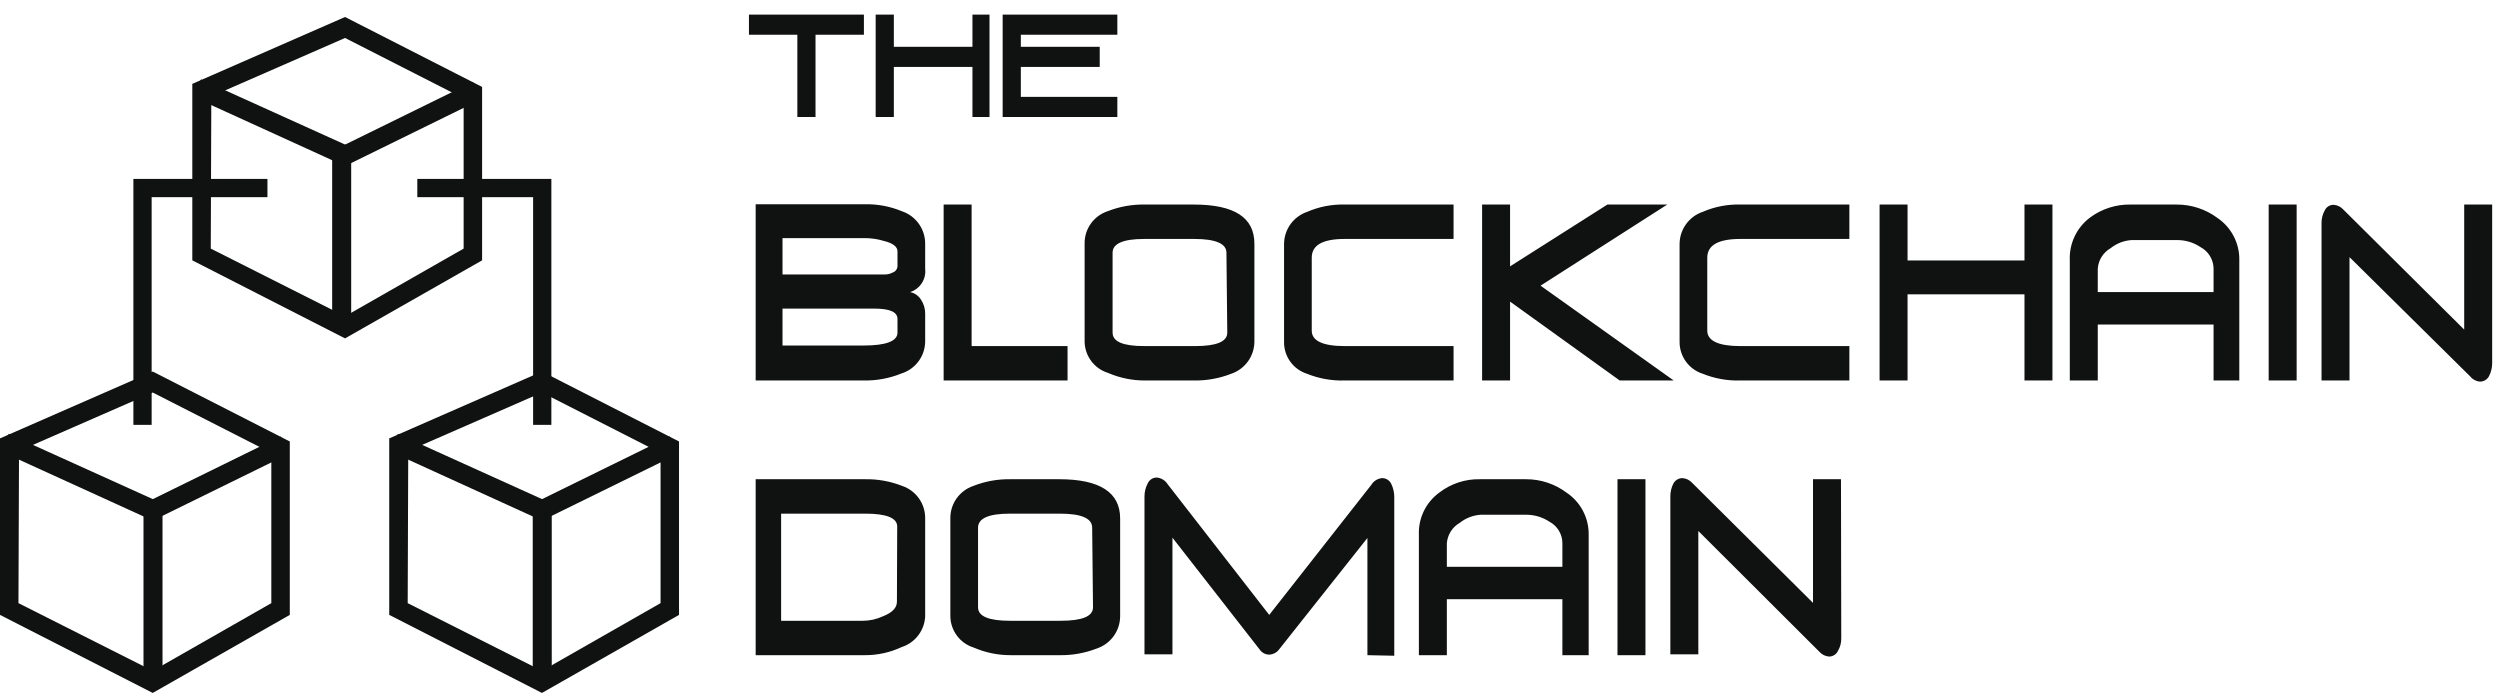 <?xml version="1.0" encoding="UTF-8"?>
<svg width="143px" height="40px" viewBox="0 0 143 40" version="1.1" xmlns="http://www.w3.org/2000/svg" xmlns:xlink="http://www.w3.org/1999/xlink">
    <!-- Generator: Sketch 56 (81588) - https://sketch.com -->
    <title>Group 28</title>
    <desc>Created with Sketch.</desc>
    <g id="Page-1" stroke="none" stroke-width="1" fill="none" fill-rule="evenodd">
        <g id="Update-Copy-16" transform="translate(-1031, -1207)" fill="#101111" fill-rule="nonzero">
            <g id="Group-28" transform="translate(1031, 1207.836)">
                <g id="Group-25">
                    <path d="M31,38.8 L22.264,34.336 L22.264,24.24 L31,20.416 L38.84,24.416 L38.84,34.336 L31,38.8 Z M23.32,33.664 L31,37.536 L37.784,33.664 L37.784,25.072 L31,21.616 L23.352,24.96 L23.32,33.664 Z" id="Combined-Shape"></path>
                    <path d="M8.736,38.8 L9.18376486e-13,34.336 L9.18376486e-13,24.24 L8.736,20.416 L16.576,24.416 L16.576,34.336 L8.736,38.8 Z M1.056,33.664 L8.736,37.536 L15.52,33.664 L15.52,25.072 L8.736,21.616 L1.088,24.96 L1.056,33.664 Z" id="Combined-Shape-Copy"></path>
                    <path d="M19.736,18.52 L11,14.056 L11,3.96 L19.736,0.136 L27.576,4.136 L27.576,14.056 L19.736,18.52 Z M12.056,13.384 L19.736,17.256 L26.52,13.384 L26.52,4.792 L19.736,1.336 L12.088,4.68 L12.056,13.384 Z" id="Combined-Shape-Copy-2"></path>
                    <polygon id="Shape-path" points="22.776 34 31 38.176 35.528 35.584 31 38.176"></polygon>
                    <polygon id="Shape-path-Copy-4" points="0.512 34 8.736 38.176 13.264 35.584 8.736 38.176"></polygon>
                    <polygon id="Shape-path-Copy-12" points="11.512 13.72 19.736 17.896 24.264 15.304 19.736 17.896"></polygon>
                    <polygon id="Shape-path" points="31.192 21.12 38.328 24.736 38.328 24.736"></polygon>
                    <polygon id="Rectangle" transform="translate(26.905, 26.46) rotate(-65.56) translate(-26.905, -26.46) " points="26.633 21.956 27.177 21.956 27.177 30.964 26.633 30.964"></polygon>
                    <polygon id="Rectangle-Copy" transform="translate(4.641, 26.46) rotate(-65.56) translate(-4.641, -26.46) " points="4.369 21.956 4.913 21.956 4.913 30.964 4.369 30.964"></polygon>
                    <polygon id="Rectangle-Copy-8" transform="translate(15.641, 6.18) rotate(-65.56) translate(-15.641, -6.18) " points="15.369 1.676 15.913 1.676 15.913 10.684 15.369 10.684"></polygon>
                    <polygon id="Shape-path" points="31 28.944 22.296 24.976 22.76 23.984 31.496 27.936"></polygon>
                    <polygon id="Shape-path-Copy-5" points="8.736 28.944 0.032 24.976 0.496 23.984 9.232 27.936"></polygon>
                    <polygon id="Shape-path-Copy-13" points="19.736 8.664 11.032 4.696 11.496 3.704 20.232 7.656"></polygon>
                    <path d="M23,24.736 L29.768,27.824 L23,24.736 Z" id="Shape-path"></path>
                    <path d="M0.736,24.736 L7.504,27.824 L0.736,24.736 Z" id="Shape-path-Copy-6"></path>
                    <path d="M11.736,4.456 L18.504,7.544 L11.736,4.456 Z" id="Shape-path-Copy-14"></path>
                    <polygon id="Rectangle" transform="translate(34.668, 26.529) rotate(-26.09) translate(-34.668, -26.529) " points="30.596 26.257 38.74 26.257 38.74 26.801 30.596 26.801"></polygon>
                    <polygon id="Rectangle-Copy-3" transform="translate(12.404, 26.529) rotate(-26.09) translate(-12.404, -26.529) " points="8.332 26.257 16.476 26.257 16.476 26.801 8.332 26.801"></polygon>
                    <polygon id="Rectangle-Copy-9" transform="translate(23.404, 6.249) rotate(-26.09) translate(-23.404, -6.249) " points="19.332 5.977 27.476 5.977 27.476 6.521 19.332 6.521"></polygon>
                    <polygon id="Shape-path" points="31 28.944 30.52 27.952 38.312 24.128 38.792 25.12"></polygon>
                    <polygon id="Shape-path-Copy-7" points="8.736 28.944 8.256 27.952 16.048 24.128 16.528 25.12"></polygon>
                    <polygon id="Shape-path-Copy-15" points="19.736 8.664 19.256 7.672 27.048 3.848 27.528 4.84"></polygon>
                    <path d="M31.24,28.208 L38.072,24.864 L31.24,28.208 Z" id="Shape-path"></path>
                    <path d="M8.976,28.208 L15.808,24.864 L8.976,28.208 Z" id="Shape-path-Copy-8"></path>
                    <path d="M19.976,7.928 L26.808,4.584 L19.976,7.928 Z" id="Shape-path-Copy-16"></path>
                    <rect id="Rectangle" x="30.472" y="28.048" width="1.088" height="10.384"></rect>
                    <rect id="Rectangle-Copy-16" x="19" y="7.548" width="1.088" height="10"></rect>
                    <rect id="Rectangle-Copy-7" x="8.208" y="28.048" width="1.088" height="10.384"></rect>
                    <polygon id="Path" stroke="#101111" stroke-width="0.5" points="8.424 23.216 7.88 23.216 7.88 9.648 15.048 9.648 15.048 10.192 8.424 10.192"></polygon>
                    <polygon id="Path" stroke="#101111" stroke-width="0.5" points="31.288 23.216 30.744 23.216 30.744 10.192 24.12 10.192 24.12 9.648 31.288 9.648"></polygon>
                    <path d="M46.648,1.152 L46.648,5.856 L45.608,5.856 L45.608,1.152 L42.84,1.152 L42.84,-1.16351373e-13 L49.416,-1.16351373e-13 L49.416,1.152 L46.648,1.152 Z M55.624,5.856 L55.624,2.992 L51.128,2.992 L51.128,5.856 L50.088,5.856 L50.088,-1.16351373e-13 L51.128,-1.16351373e-13 L51.128,1.84 L55.624,1.84 L55.624,-1.16351373e-13 L56.6,-1.16351373e-13 L56.6,5.856 L55.624,5.856 Z M57.352,5.856 L57.352,-1.16351373e-13 L63.912,-1.16351373e-13 L63.912,1.152 L58.392,1.152 L58.392,1.84 L62.904,1.84 L62.904,2.992 L58.392,2.992 L58.392,4.704 L63.912,4.704 L63.912,5.856 L57.352,5.856 Z M52.92,18.704 C52.909,19.542 52.36,20.279 51.56,20.528 C50.874,20.806 50.14,20.942 49.4,20.928 L43.224,20.928 L43.224,10.848 L49.448,10.848 C50.183,10.829 50.913,10.966 51.592,11.248 C52.382,11.515 52.916,12.254 52.92,13.088 L52.92,14.544 C52.986,15.136 52.624,15.692 52.056,15.872 C52.315,15.922 52.542,16.079 52.68,16.304 C52.842,16.545 52.926,16.83 52.92,17.12 L52.92,18.704 Z M51.336,13.536 C51.336,13.28 51.08,13.072 50.552,12.944 C50.194,12.836 49.822,12.782 49.448,12.784 L44.76,12.784 L44.76,14.864 L50.616,14.864 C50.772,14.863 50.926,14.825 51.064,14.752 C51.223,14.698 51.331,14.552 51.336,14.384 L51.336,13.536 Z M51.336,17.408 C51.336,17.008 50.888,16.816 50.008,16.816 L44.76,16.816 L44.76,18.928 L49.4,18.928 C50.696,18.928 51.336,18.672 51.336,18.192 L51.336,17.408 Z M53.976,20.928 L53.976,10.864 L55.576,10.864 L55.576,18.96 L61.064,18.96 L61.064,20.928 L53.976,20.928 Z M71.752,18.704 C71.748,19.538 71.214,20.277 70.424,20.544 C69.741,20.81 69.013,20.941 68.28,20.928 L65.512,20.928 C64.78,20.933 64.056,20.786 63.384,20.496 C62.595,20.253 62.052,19.53 62.04,18.704 L62.04,13.104 C62.025,12.265 62.556,11.514 63.352,11.248 C64.039,10.977 64.774,10.847 65.512,10.864 L68.28,10.864 C70.6,10.864 71.752,11.6 71.752,13.104 L71.752,18.704 Z M70.152,13.616 C70.152,13.104 69.544,12.832 68.312,12.832 L65.448,12.832 C64.232,12.832 63.64,13.104 63.64,13.616 L63.64,18.192 C63.64,18.704 64.232,18.96 65.448,18.96 L68.36,18.96 C69.592,18.96 70.2,18.704 70.2,18.192 L70.152,13.616 Z M76.92,20.928 C76.181,20.951 75.446,20.82 74.76,20.544 C73.963,20.289 73.429,19.54 73.448,18.704 L73.448,13.104 C73.459,12.276 73.991,11.545 74.776,11.28 C75.452,10.986 76.183,10.844 76.92,10.864 L83.144,10.864 L83.144,12.832 L76.92,12.832 C75.656,12.832 75.032,13.184 75.032,13.904 L75.032,18.08 C75.032,18.656 75.656,18.96 76.92,18.96 L83.144,18.96 L83.144,20.928 L76.92,20.928 Z M92.648,20.928 L86.376,16.416 L86.376,20.928 L84.776,20.928 L84.776,10.864 L86.376,10.864 L86.376,14.4 L91.944,10.864 L95.368,10.864 L88.12,15.504 L95.736,20.928 L92.648,20.928 Z M52.92,34.416 C52.885,35.226 52.348,35.929 51.576,36.176 C50.91,36.488 50.183,36.647 49.448,36.64 L43.224,36.64 L43.224,26.576 L49.448,26.576 C50.186,26.559 50.921,26.689 51.608,26.96 C52.401,27.23 52.93,27.979 52.92,28.816 L52.92,34.416 Z M51.32,29.28 C51.32,28.784 50.696,28.544 49.48,28.544 L44.68,28.544 L44.68,34.672 L49.368,34.672 C49.761,34.67 50.148,34.582 50.504,34.416 C51.032,34.208 51.304,33.936 51.304,33.584 L51.32,29.28 Z M64.072,34.416 C64.068,35.25 63.534,35.989 62.744,36.256 C62.061,36.522 61.333,36.653 60.6,36.64 L57.832,36.64 C57.1,36.645 56.376,36.498 55.704,36.208 C54.915,35.965 54.372,35.242 54.36,34.416 L54.36,28.816 C54.35,27.979 54.879,27.23 55.672,26.96 C56.359,26.689 57.094,26.559 57.832,26.576 L60.6,26.576 C62.904,26.576 64.072,27.328 64.072,28.816 L64.072,34.416 Z M62.472,29.344 C62.472,28.816 61.864,28.544 60.616,28.544 L57.768,28.544 C56.552,28.544 55.944,28.816 55.944,29.344 L55.944,33.904 C55.944,34.416 56.552,34.672 57.768,34.672 L60.664,34.672 C61.912,34.672 62.52,34.416 62.52,33.904 L62.472,29.344 Z M78.216,36.64 L78.216,29.936 L73.144,36.336 C73.012,36.503 72.813,36.602 72.6,36.608 C72.382,36.608 72.178,36.5 72.056,36.32 L67.064,29.92 L67.064,36.592 L65.464,36.592 L65.464,27.568 C65.463,27.3 65.529,27.036 65.656,26.8 C65.75,26.603 65.95,26.478 66.168,26.48 C66.425,26.502 66.656,26.645 66.792,26.864 L72.6,34.336 L78.44,26.896 C78.574,26.675 78.806,26.532 79.064,26.512 C79.281,26.514 79.479,26.637 79.576,26.832 C79.694,27.071 79.754,27.334 79.752,27.6 L79.752,36.672 L78.216,36.64 Z M89.368,36.64 L89.368,33.44 L82.76,33.44 L82.76,36.64 L81.16,36.64 L81.16,29.76 C81.12,28.802 81.565,27.888 82.344,27.328 C83.005,26.824 83.817,26.559 84.648,26.576 L87.288,26.576 C88.124,26.573 88.939,26.842 89.608,27.344 C90.413,27.882 90.889,28.792 90.872,29.76 L90.872,36.64 L89.368,36.64 Z M89.368,30.24 C89.37,29.725 89.086,29.251 88.632,29.008 C88.247,28.753 87.797,28.614 87.336,28.608 L84.696,28.608 C84.258,28.636 83.839,28.798 83.496,29.072 C83.072,29.315 82.796,29.753 82.76,30.24 L82.76,31.584 L89.368,31.584 L89.368,30.24 Z M99.544,20.928 C98.81,20.95 98.08,20.819 97.4,20.544 C96.6,20.29 96.061,19.543 96.072,18.704 L96.072,13.104 C96.083,12.276 96.615,11.545 97.4,11.28 C98.076,10.987 98.808,10.845 99.544,10.864 L105.784,10.864 L105.784,12.832 L99.544,12.832 C98.296,12.832 97.656,13.184 97.656,13.904 L97.656,18.08 C97.656,18.656 98.296,18.96 99.544,18.96 L105.784,18.96 L105.784,20.928 L99.544,20.928 Z M115.8,20.928 L115.8,16 L109.112,16 L109.112,20.928 L107.512,20.928 L107.512,10.864 L109.112,10.864 L109.112,14.064 L115.8,14.064 L115.8,10.864 L117.4,10.864 L117.4,20.928 L115.8,20.928 Z M126.616,20.928 L126.616,17.728 L119.992,17.728 L119.992,20.928 L118.392,20.928 L118.392,14.048 C118.352,13.089 118.789,12.172 119.56,11.6 C120.227,11.109 121.036,10.85 121.864,10.864 L124.504,10.864 C125.345,10.861 126.165,11.13 126.84,11.632 C127.638,12.174 128.108,13.083 128.088,14.048 L128.088,20.928 L126.616,20.928 Z M126.616,14.528 C126.611,14.01 126.322,13.537 125.864,13.296 C125.48,13.039 125.03,12.9 124.568,12.896 L121.928,12.896 C121.49,12.924 121.071,13.086 120.728,13.36 C120.304,13.603 120.028,14.041 119.992,14.528 L119.992,15.872 L126.616,15.872 L126.616,14.528 Z M129.768,20.928 L129.768,10.864 L131.368,10.864 L131.368,20.928 L129.768,20.928 Z M142.552,19.936 C142.553,20.192 142.493,20.444 142.376,20.672 C142.279,20.867 142.081,20.99 141.864,20.992 C141.645,20.98 141.441,20.876 141.304,20.704 L134.392,13.872 L134.392,20.928 L132.792,20.928 L132.792,11.936 C132.785,11.672 132.852,11.412 132.984,11.184 C133.077,10.995 133.27,10.877 133.48,10.88 C133.695,10.893 133.897,10.991 134.04,11.152 L140.952,18.016 L140.952,10.864 L142.552,10.864 L142.552,19.936 Z M92.52,36.64 L92.52,26.576 L94.12,26.576 L94.12,36.64 L92.52,36.64 Z M105.32,35.664 C105.327,35.923 105.261,36.178 105.128,36.4 C105.037,36.592 104.845,36.716 104.632,36.72 C104.417,36.707 104.215,36.609 104.072,36.448 L97.144,29.536 L97.144,36.592 L95.544,36.592 L95.544,27.568 C95.54,27.307 95.601,27.049 95.72,26.816 C95.824,26.63 96.019,26.514 96.232,26.512 C96.447,26.527 96.648,26.624 96.792,26.784 L103.704,33.648 L103.704,26.576 L105.304,26.576 L105.32,35.664 Z" id="Combined-Shape"></path>
                </g>
            </g>
        </g>
    </g>
</svg>